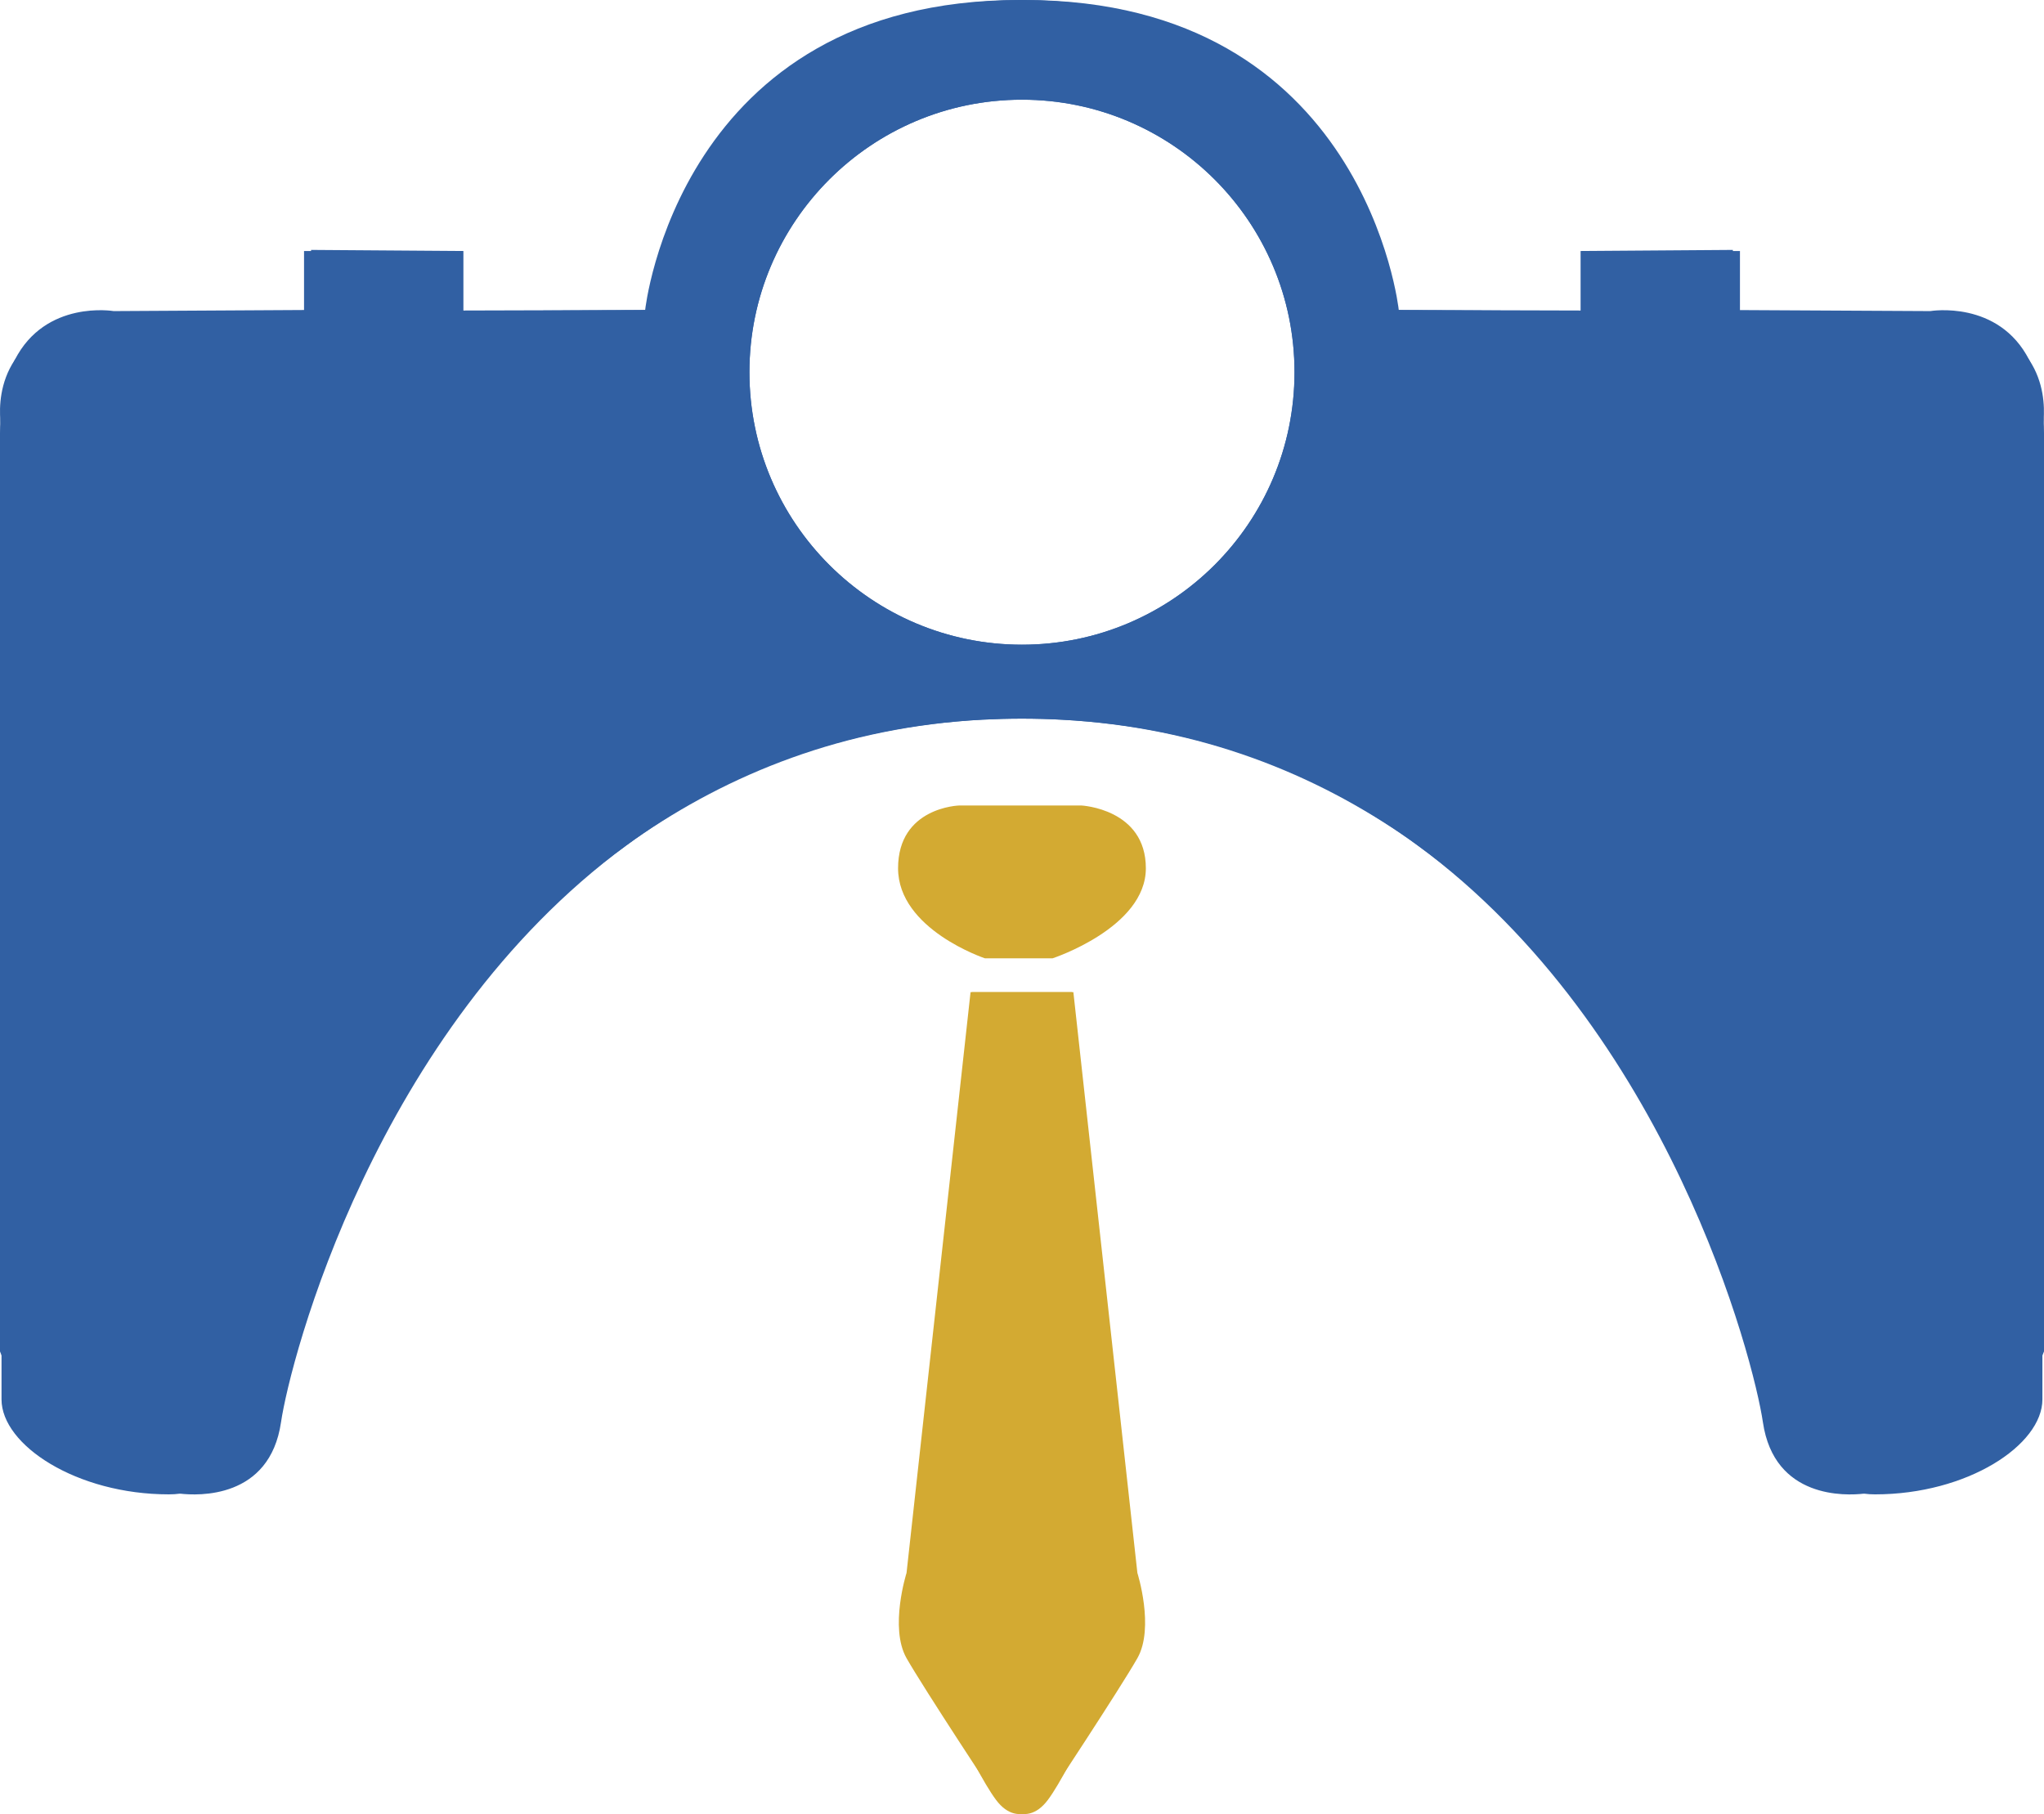 <?xml version="1.0" encoding="UTF-8"?>
<svg id="_图层_1" data-name="图层 1" xmlns="http://www.w3.org/2000/svg" viewBox="0 0 282.29 250.57">
  <defs>
    <style>
      .cls-1 {
        fill: #3160a3;
      }

      .cls-2 {
        fill: #d3aa32;
      }
    </style>
  </defs>
  <path class="cls-1" d="M282.24,57.96c-.2-3.47-.93-6.15-1.98-8.22-4.25-8.37-13.68-6.77-13.68-6.77l-26.28-.14h-.98v-8.31l-21.03,.15v8.3l-25.11-.15h-.67S187.94,.22,141.15,0h-.36c-47.13,0-51.69,42.82-51.69,42.82l-25.1,.07h-.6l-.37-8.22h-21.04v8.59H18.58c-9.55,0-14.26,3.03-16.54,6.46,0,.01-.01,.02-.02,.03C-.04,52.85-.1,56.27,.05,58.04H.05c.06,.77,.16,1.22,.16,1.22V193.29c0,6.31,10.37,13.12,23.11,13.12,.53,0,1.05-.03,1.54-.1,11.35-1.44,12.98-18.75,12.98-18.75,0,0,12.86-45.06,48.68-70.8,.37-.28,.76-.56,1.15-.83,12.94-9.01,28.81-15.5,48.07-16.53,1.77-.09,3.57-.14,5.4-.14s3.7,.05,5.51,.15c19.42,1.02,35.21,7.42,47.97,16.52,.38,.28,.77,.55,1.15,.83,34.73,25.57,46.43,71.05,47.7,79.69,1.56,10.62,11.48,10.15,13.96,9.86,.36-.04,.56-.08,.56-.08,15.21,.26,22.73-15.81,24.08-19.01,.15-.35,.22-.55,.22-.55V59.85c0-.66-.02-1.29-.05-1.89Zm-141.1,31.09c-20.78,0-37.64-16.85-37.64-37.64S120.36,13.77,141.14,13.77s37.64,16.85,37.64,37.64-16.85,37.64-37.64,37.64Z"/>
  <path class="cls-1" d="M280.26,49.74c-2.27-3.43-6.99-6.48-16.56-6.48h-23.4v-8.59h-21.04l-.37,8.22h-.6l-25.11-.07S188.63,0,141.5,0h-.35c-46.8,.21-51.37,42.82-51.37,42.82h-.68l-25.1,.15v-8.3l-21.04-.15v8.3h-.97s-26.29,.15-26.29,.15c0,0-9.41-1.6-13.66,6.75,0,.01-.01,.02-.02,.03C.97,51.83,.24,54.54,.05,58.04H.05c-.03,.59-.05,1.19-.05,1.81v126.82s.07,.19,.21,.53c1.33,3.15,8.85,19.29,24.09,19.03,0,0,.2,.04,.56,.08,2.48,.29,12.4,.76,13.95-9.86,1.27-8.64,12.97-54.12,47.71-79.69,.37-.28,.76-.56,1.15-.83,12.78-9.11,28.6-15.53,48.07-16.53,1.77-.09,3.57-.14,5.4-.14s3.7,.05,5.51,.15c19.21,1.04,35.05,7.52,47.97,16.52,.38,.28,.77,.55,1.15,.83,35.82,25.74,48.67,70.8,48.67,70.8,0,0,1.64,17.32,12.99,18.75,.49,.07,1,.1,1.53,.1,12.74,0,23.11-6.81,23.11-13.12V59.26s.11-.49,.17-1.3c.14-1.79,.05-5.16-1.98-8.22Zm-139.12,39.31c-20.78,0-37.64-16.85-37.64-37.64S120.36,13.77,141.14,13.77s37.64,16.85,37.64,37.64-16.85,37.64-37.64,37.64Z"/>
  <path class="cls-2" d="M136.03,132.37h9.33s12.89-4.22,12.89-12.44-8.89-8.67-8.89-8.67h-16.89s-8.44,.22-8.44,8.67,12,12.44,12,12.44Z"/>
  <path class="cls-2" d="M134.24,137.04h14l8.84,80.22s2.4,7.56,0,11.78-12.53,19.56-12.53,19.56c0,0-3.69,4.44-7,0-3.32-4.44-9.95-19.56-9.95-19.56,0,0-1.47-2.89,0-11.11s6.63-80.89,6.63-80.89Z"/>
  <path class="cls-2" d="M148.04,137.04h-14s-8.84,80.22-8.84,80.22c0,0-2.4,7.56,0,11.78,2.4,4.22,12.53,19.56,12.53,19.56,0,0,3.69,4.44,7,0s9.95-19.56,9.95-19.56c0,0,1.47-2.89,0-11.11-1.47-8.22-6.63-80.89-6.63-80.89Z"/>
</svg>